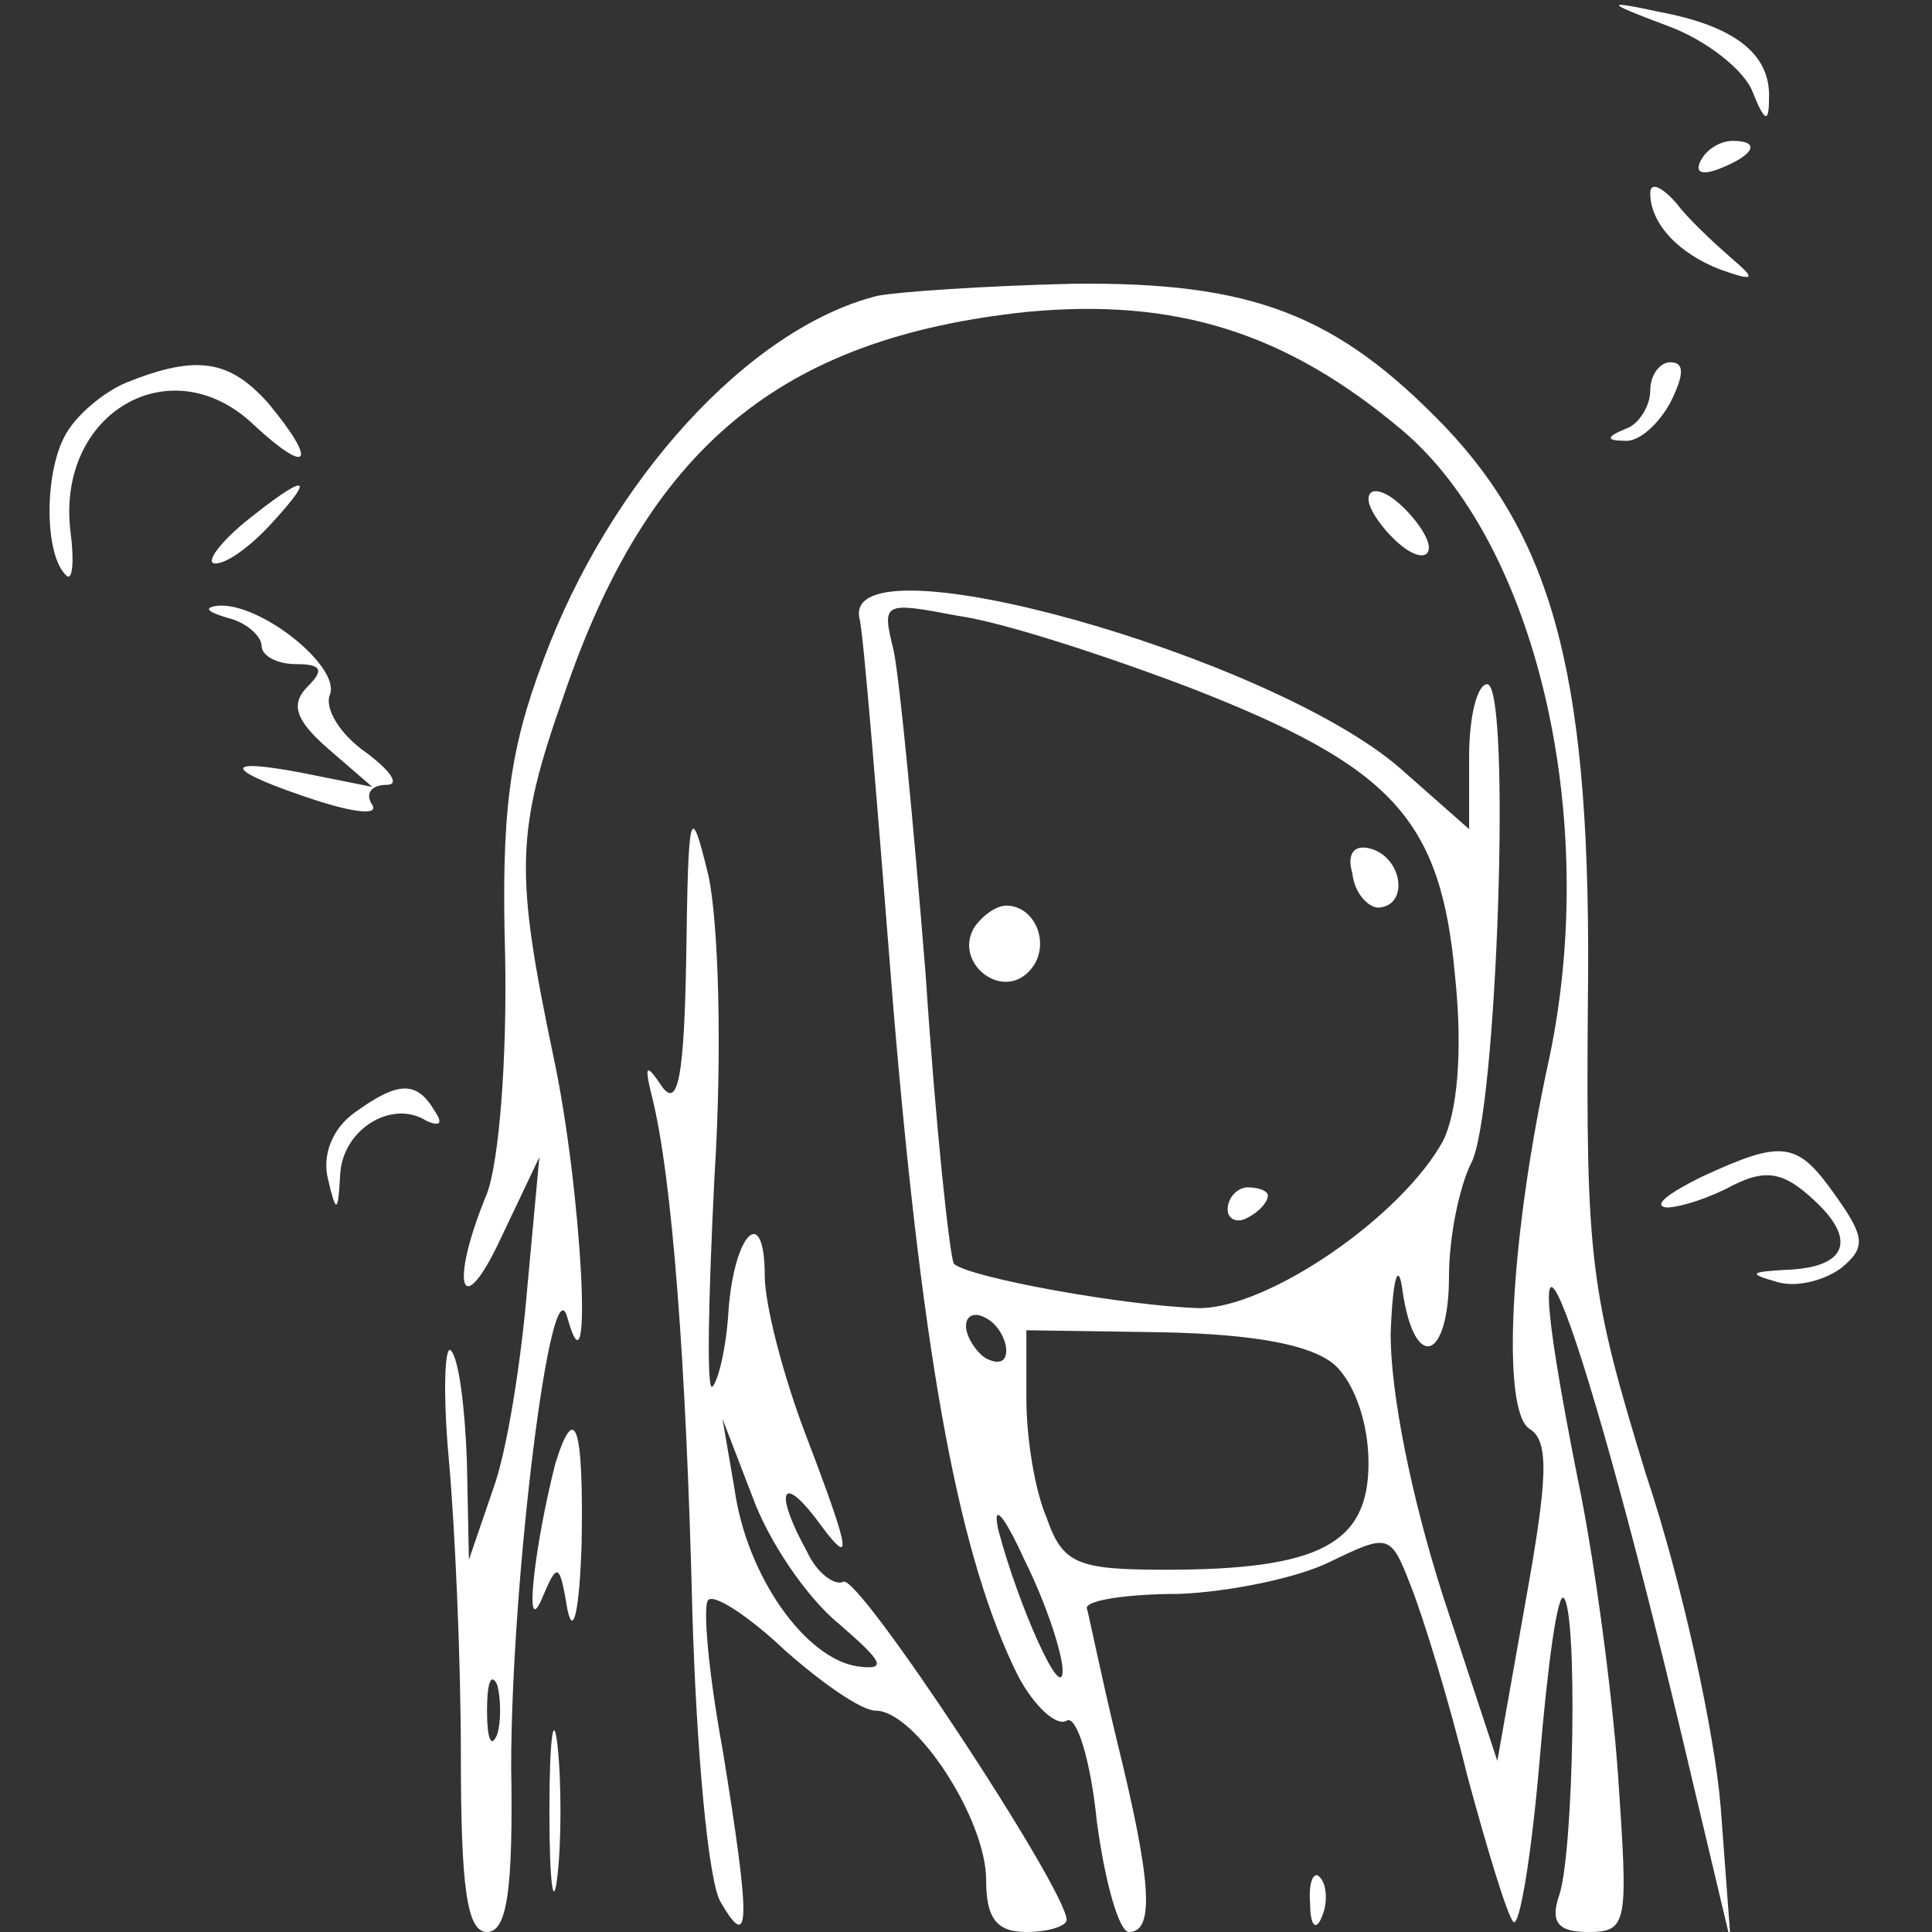 <?xml version="1.0" standalone="no"?>
<!DOCTYPE svg PUBLIC "-//W3C//DTD SVG 20010904//EN"
 "http://www.w3.org/TR/2001/REC-SVG-20010904/DTD/svg10.dtd">
<svg version="1.0"
  xmlns="http://www.w3.org/2000/svg" width="96pt" height="96pt" viewBox="0 0 96 96" preserveAspectRatio="xMidYMid meet">

  <rect x="0" y="0" width="96" height="96" fill="#333333" stroke="none"/>

  <g transform="translate(0,96) scale(0.1,-0.1)" fill="#FFFFFF" stroke="none">
    <path d="M829 947 c19 -7 38 -22 42 -33 6 -15 8 -15 8 -3 1 22 -17 36 -54 43
-28 6 -28 5 4 -7z"/>
    <path d="M845 880 c-3 -6 1 -7 9 -4 18 7 21 14 7 14 -6 0 -13 -4 -16 -10z"/>
    <path d="M820 864 c0 -15 14 -30 35 -38 17 -6 18 -5 5 6 -8 7 -21 19 -27 27
-7 8 -13 11 -13 5z"/>
    <path d="M436 813 c-64 -16 -133 -92 -166 -181 -17 -45 -21 -76 -19 -147 1
-51 -3 -102 -9 -118 -19 -46 -13 -65 7 -22 l19 40 -6 -65 c-3 -36 -10 -81 -17
-100 l-12 -35 -1 49 c-1 27 -4 51 -8 55 -3 3 -4 -21 -1 -54 3 -33 6 -99 6
-147 0 -66 3 -88 13 -88 10 0 13 21 12 82 0 93 20 254 28 223 13 -46 7 65 -7
130 -19 91 -19 111 5 179 42 124 108 178 230 191 74 7 129 -10 187 -59 66 -56
98 -191 73 -311 -20 -91 -24 -176 -10 -185 10 -6 9 -25 -2 -86 l-14 -79 -27
82 c-16 50 -26 101 -26 130 1 29 4 37 6 21 6 -40 23 -34 23 8 0 19 5 44 11 56
13 24 20 238 8 238 -5 0 -9 -16 -9 -36 l0 -36 -34 30 c-64 56 -277 116 -269
75 2 -6 9 -94 17 -195 15 -178 33 -273 62 -331 8 -15 19 -25 24 -22 5 3 12
-20 15 -50 4 -30 11 -55 16 -55 13 0 11 26 -6 95 -8 33 -14 63 -15 66 0 4 21
7 46 7 25 1 59 8 75 16 29 14 30 14 40 -12 6 -15 19 -57 28 -94 10 -37 20 -70
23 -73 3 -3 9 33 13 80 4 48 9 84 12 81 7 -7 5 -124 -2 -147 -5 -14 -1 -19 14
-19 20 0 20 4 15 78 -3 42 -12 109 -20 147 -37 186 3 81 57 -150 l19 -80 -5
67 c-3 37 -19 111 -37 165 -28 91 -30 107 -29 235 2 158 -16 228 -71 286 -54
56 -96 72 -185 71 -43 -1 -87 -4 -97 -6z m156 -195 c100 -39 124 -65 131 -143
4 -38 1 -68 -6 -82 -21 -38 -87 -83 -121 -83 -36 1 -114 15 -122 22 -2 3 -9
67 -14 143 -6 75 -13 148 -16 162 -6 24 -5 24 32 17 22 -3 74 -20 116 -36z
m-92 -329 c0 -6 -4 -7 -10 -4 -5 3 -10 11 -10 16 0 6 5 7 10 4 6 -3 10 -11 10
-16z m163 -7 c10 -9 17 -29 17 -49 0 -40 -24 -53 -101 -53 -44 0 -51 3 -59 26
-6 14 -10 40 -10 59 l0 34 68 -1 c45 -1 73 -6 85 -16z m-135 -152 c0 -17 -22
32 -32 70 -3 14 3 7 13 -15 11 -22 19 -47 19 -55z m-281 -32 c-3 -7 -5 -2 -5
12 0 14 2 19 5 13 2 -7 2 -19 0 -25z"/>
    <path d="M672 526 c1 -10 8 -17 13 -17 15 1 12 24 -3 29 -9 3 -13 -2 -10 -12z"/>
    <path d="M484 499 c-10 -17 13 -36 27 -22 12 12 4 33 -11 33 -5 0 -12 -5 -16
-11z"/>
    <path d="M610 359 c0 -5 5 -7 10 -4 6 3 10 8 10 11 0 2 -4 4 -10 4 -5 0 -10
-5 -10 -11z"/>
    <path d="M63 770 c-12 -5 -26 -17 -31 -27 -10 -19 -10 -59 1 -69 3 -3 4 7 2
22 -7 59 50 92 91 53 28 -26 32 -19 7 11 -19 21 -35 24 -70 10z"/>
    <path d="M820 766 c0 -8 -6 -17 -12 -19 -10 -4 -10 -6 -1 -6 7 -1 17 8 23 19
7 14 7 20 0 20 -5 0 -10 -6 -10 -14z"/>
    <path d="M121 700 c-13 -11 -19 -20 -14 -20 6 0 18 9 28 20 23 25 17 25 -14 0z"/>
    <path d="M680 712 c0 -5 7 -15 15 -22 8 -7 15 -8 15 -2 0 5 -7 15 -15 22 -8 7
-15 8 -15 2z"/>
    <path d="M113 653 c9 -2 17 -9 17 -14 0 -5 8 -9 17 -9 13 0 14 -3 6 -11 -9 -9
-6 -17 10 -31 l22 -19 -35 7 c-42 8 -38 1 8 -14 19 -6 30 -7 27 -2 -4 6 0 10
7 10 7 0 2 7 -10 16 -13 9 -21 22 -18 29 5 14 -35 46 -56 44 -7 -1 -5 -3 5 -6z"/>
    <path d="M341 485 c-1 -59 -4 -76 -12 -65 -8 12 -9 11 -5 -5 10 -40 17 -133
20 -255 2 -70 8 -135 14 -145 15 -26 15 -10 1 76 -7 38 -10 72 -7 74 3 3 20
-8 38 -25 18 -16 38 -30 45 -30 20 0 55 -54 55 -84 0 -19 5 -26 20 -26 11 0
20 3 20 6 0 15 -104 173 -111 168 -4 -2 -13 4 -18 15 -16 29 -13 39 4 17 19
-26 19 -21 -5 42 -11 29 -20 64 -20 78 0 36 -15 22 -18 -17 -1 -18 -5 -35 -8
-38 -3 -3 -2 44 1 104 4 63 2 127 -3 150 -9 37 -10 34 -11 -40z m76 -332 c22
-19 24 -23 9 -21 -26 4 -55 45 -61 88 l-6 35 15 -39 c8 -22 27 -50 43 -63z"/>
    <path d="M176 407 c-11 -8 -16 -21 -13 -33 4 -17 5 -17 6 2 1 23 26 38 43 27
7 -3 8 -1 4 5 -9 15 -18 15 -40 -1z"/>
    <path d="M845 375 c-16 -8 -24 -14 -17 -15 7 0 22 5 33 11 16 8 25 7 40 -7 22
-20 17 -34 -14 -35 -18 -1 -18 -2 -4 -6 10 -3 24 1 32 7 12 10 12 15 -3 36
-19 27 -26 28 -67 9z"/>
    <path d="M276 233 c-10 -39 -16 -88 -7 -68 8 19 9 19 13 -5 3 -14 6 1 7 33 1
57 -3 72 -13 40z"/>
    <path d="M273 60 c0 -36 2 -50 4 -32 2 17 2 47 0 65 -2 17 -4 3 -4 -33z"/>
    <path d="M651 14 c0 -11 3 -14 6 -6 3 7 2 16 -1 19 -3 4 -6 -2 -5 -13z"/>
  </g>
</svg>
